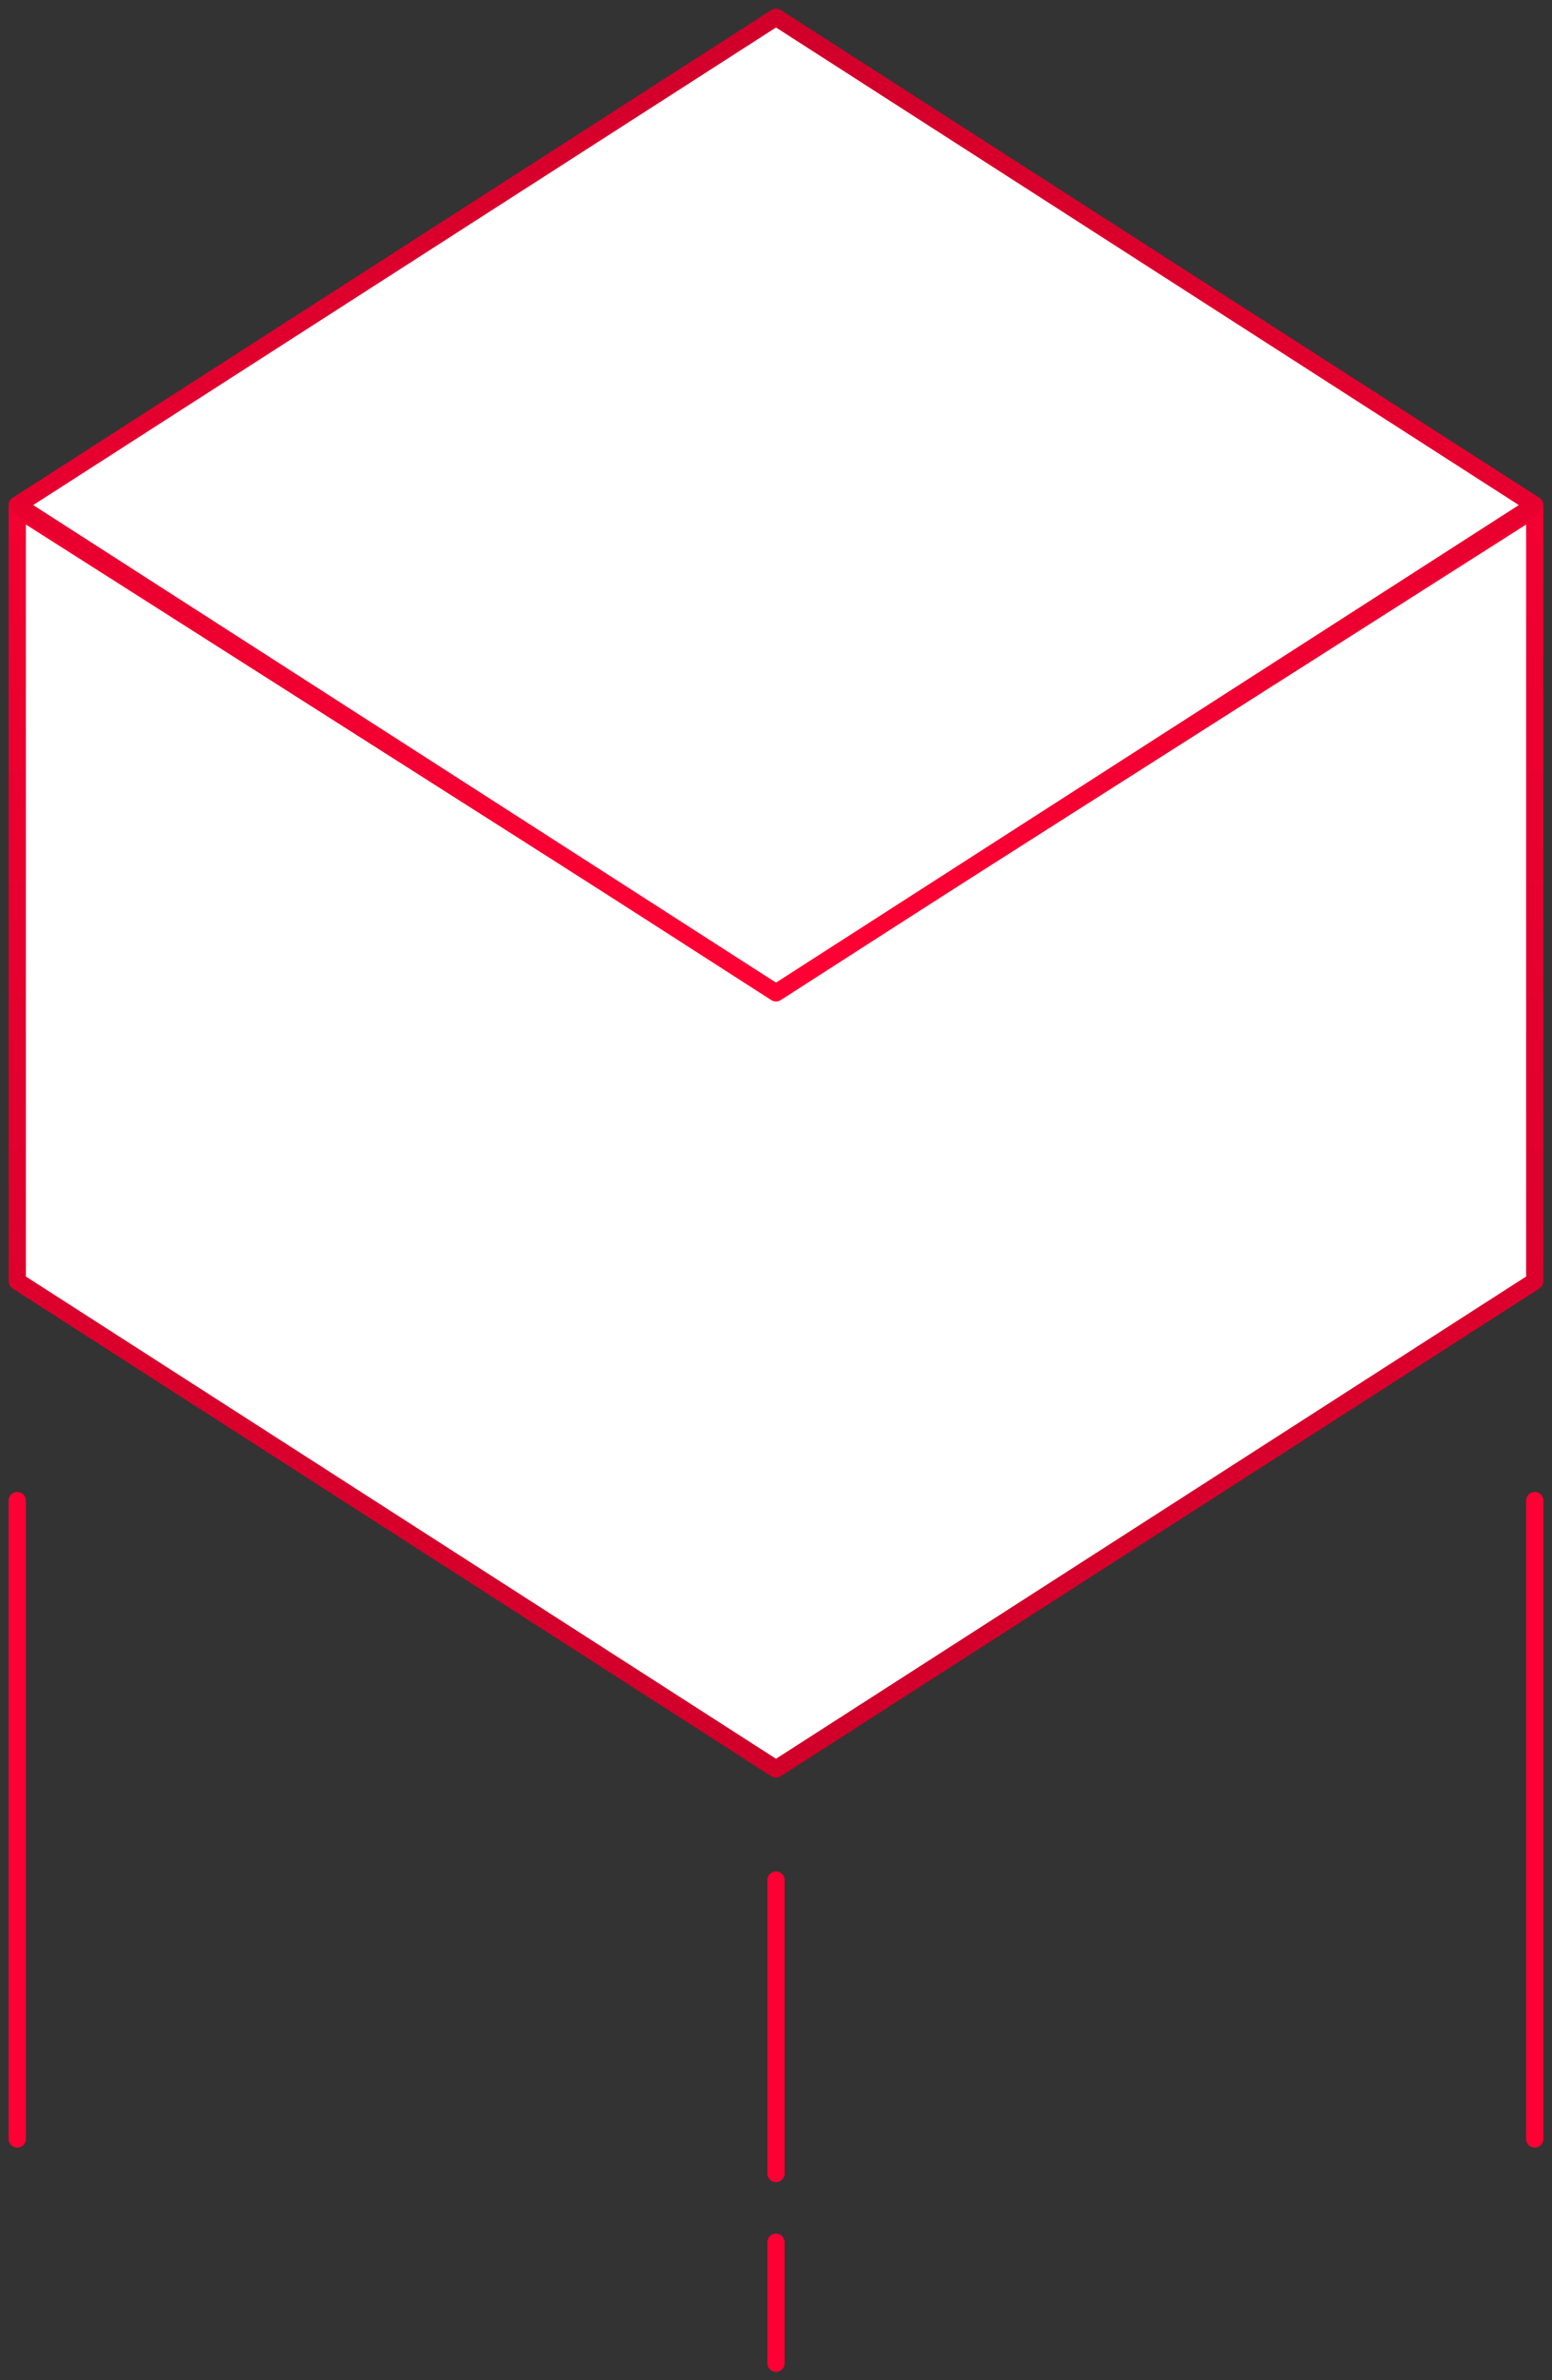 <?xml version="1.0" encoding="UTF-8"?>
<svg width="90px" height="138px" viewBox="0 0 90 138" version="1.1" xmlns="http://www.w3.org/2000/svg" xmlns:xlink="http://www.w3.org/1999/xlink">
    <rect x="0" y="0" width="90" height="138" fill="#333333" stroke="none"/>
    <!-- Generator: Sketch 50 (54983) - http://www.bohemiancoding.com/sketch -->
    <title>coube2</title>
    <desc>Created with Sketch.</desc>
    <defs>
        <linearGradient x1="50%" y1="100%" x2="50%" y2="-40.12%" id="linearGradient-1">
            <stop stop-color="#D0002A" offset="0%"></stop>
            <stop stop-color="#FF0034" offset="100%"></stop>
        </linearGradient>
        <linearGradient x1="50%" y1="100%" x2="50%" y2="0%" id="linearGradient-2">
            <stop stop-color="#D0002A" offset="0%"></stop>
            <stop stop-color="#FF0034" offset="100%"></stop>
        </linearGradient>
        <linearGradient x1="50%" y1="0%" x2="50%" y2="100%" id="linearGradient-3">
            <stop stop-color="#D0002A" offset="0%"></stop>
            <stop stop-color="#FF0034" offset="100%"></stop>
        </linearGradient>
    </defs>
    <g id="Home-Page-small" stroke="none" stroke-width="1" fill="none" fill-rule="evenodd" stroke-linecap="round" stroke-linejoin="round">
        <g id="MadOps_2" transform="translate(-50, -147)">
            <g id="coubes" transform="translate(50, 148)">
                <g id="coube2">
                    <g transform="translate(1, 0)">
                        <polygon id="Rectangle-5_Top_Isometric-Copy-36" stroke="url(#linearGradient-1)" fill="#FFFFFF" points="1.90819582e-15 73.283 0 28.5 44 56.5 88 28.5 88 73.283 44 101.565"></polygon>
                        <path d="M44,56 L44,101.503" id="Path-2" stroke="url(#linearGradient-2)"></path>
                        <polygon id="Rectangle-5_Top_Isometric-Copy-37" stroke="url(#linearGradient-3)" fill="#FFFFFF" points="0 28.283 44 0 88 28.283 44 56.565"></polygon>
                    </g>
                    <g id="fly" transform="translate(0, 86)" stroke="#FF0034">
                        <path d="M89,0 L89,37.014" id="Path-3"></path>
                        <path d="M45,22 L45,39.014" id="Path-3-Copy"></path>
                        <path d="M45,43 L45,50.014" id="Path-3-Copy-3"></path>
                        <path d="M1,0 L1,37.014" id="Path-3-Copy-2"></path>
                    </g>
                </g>
            </g>
        </g>
    </g>
</svg>